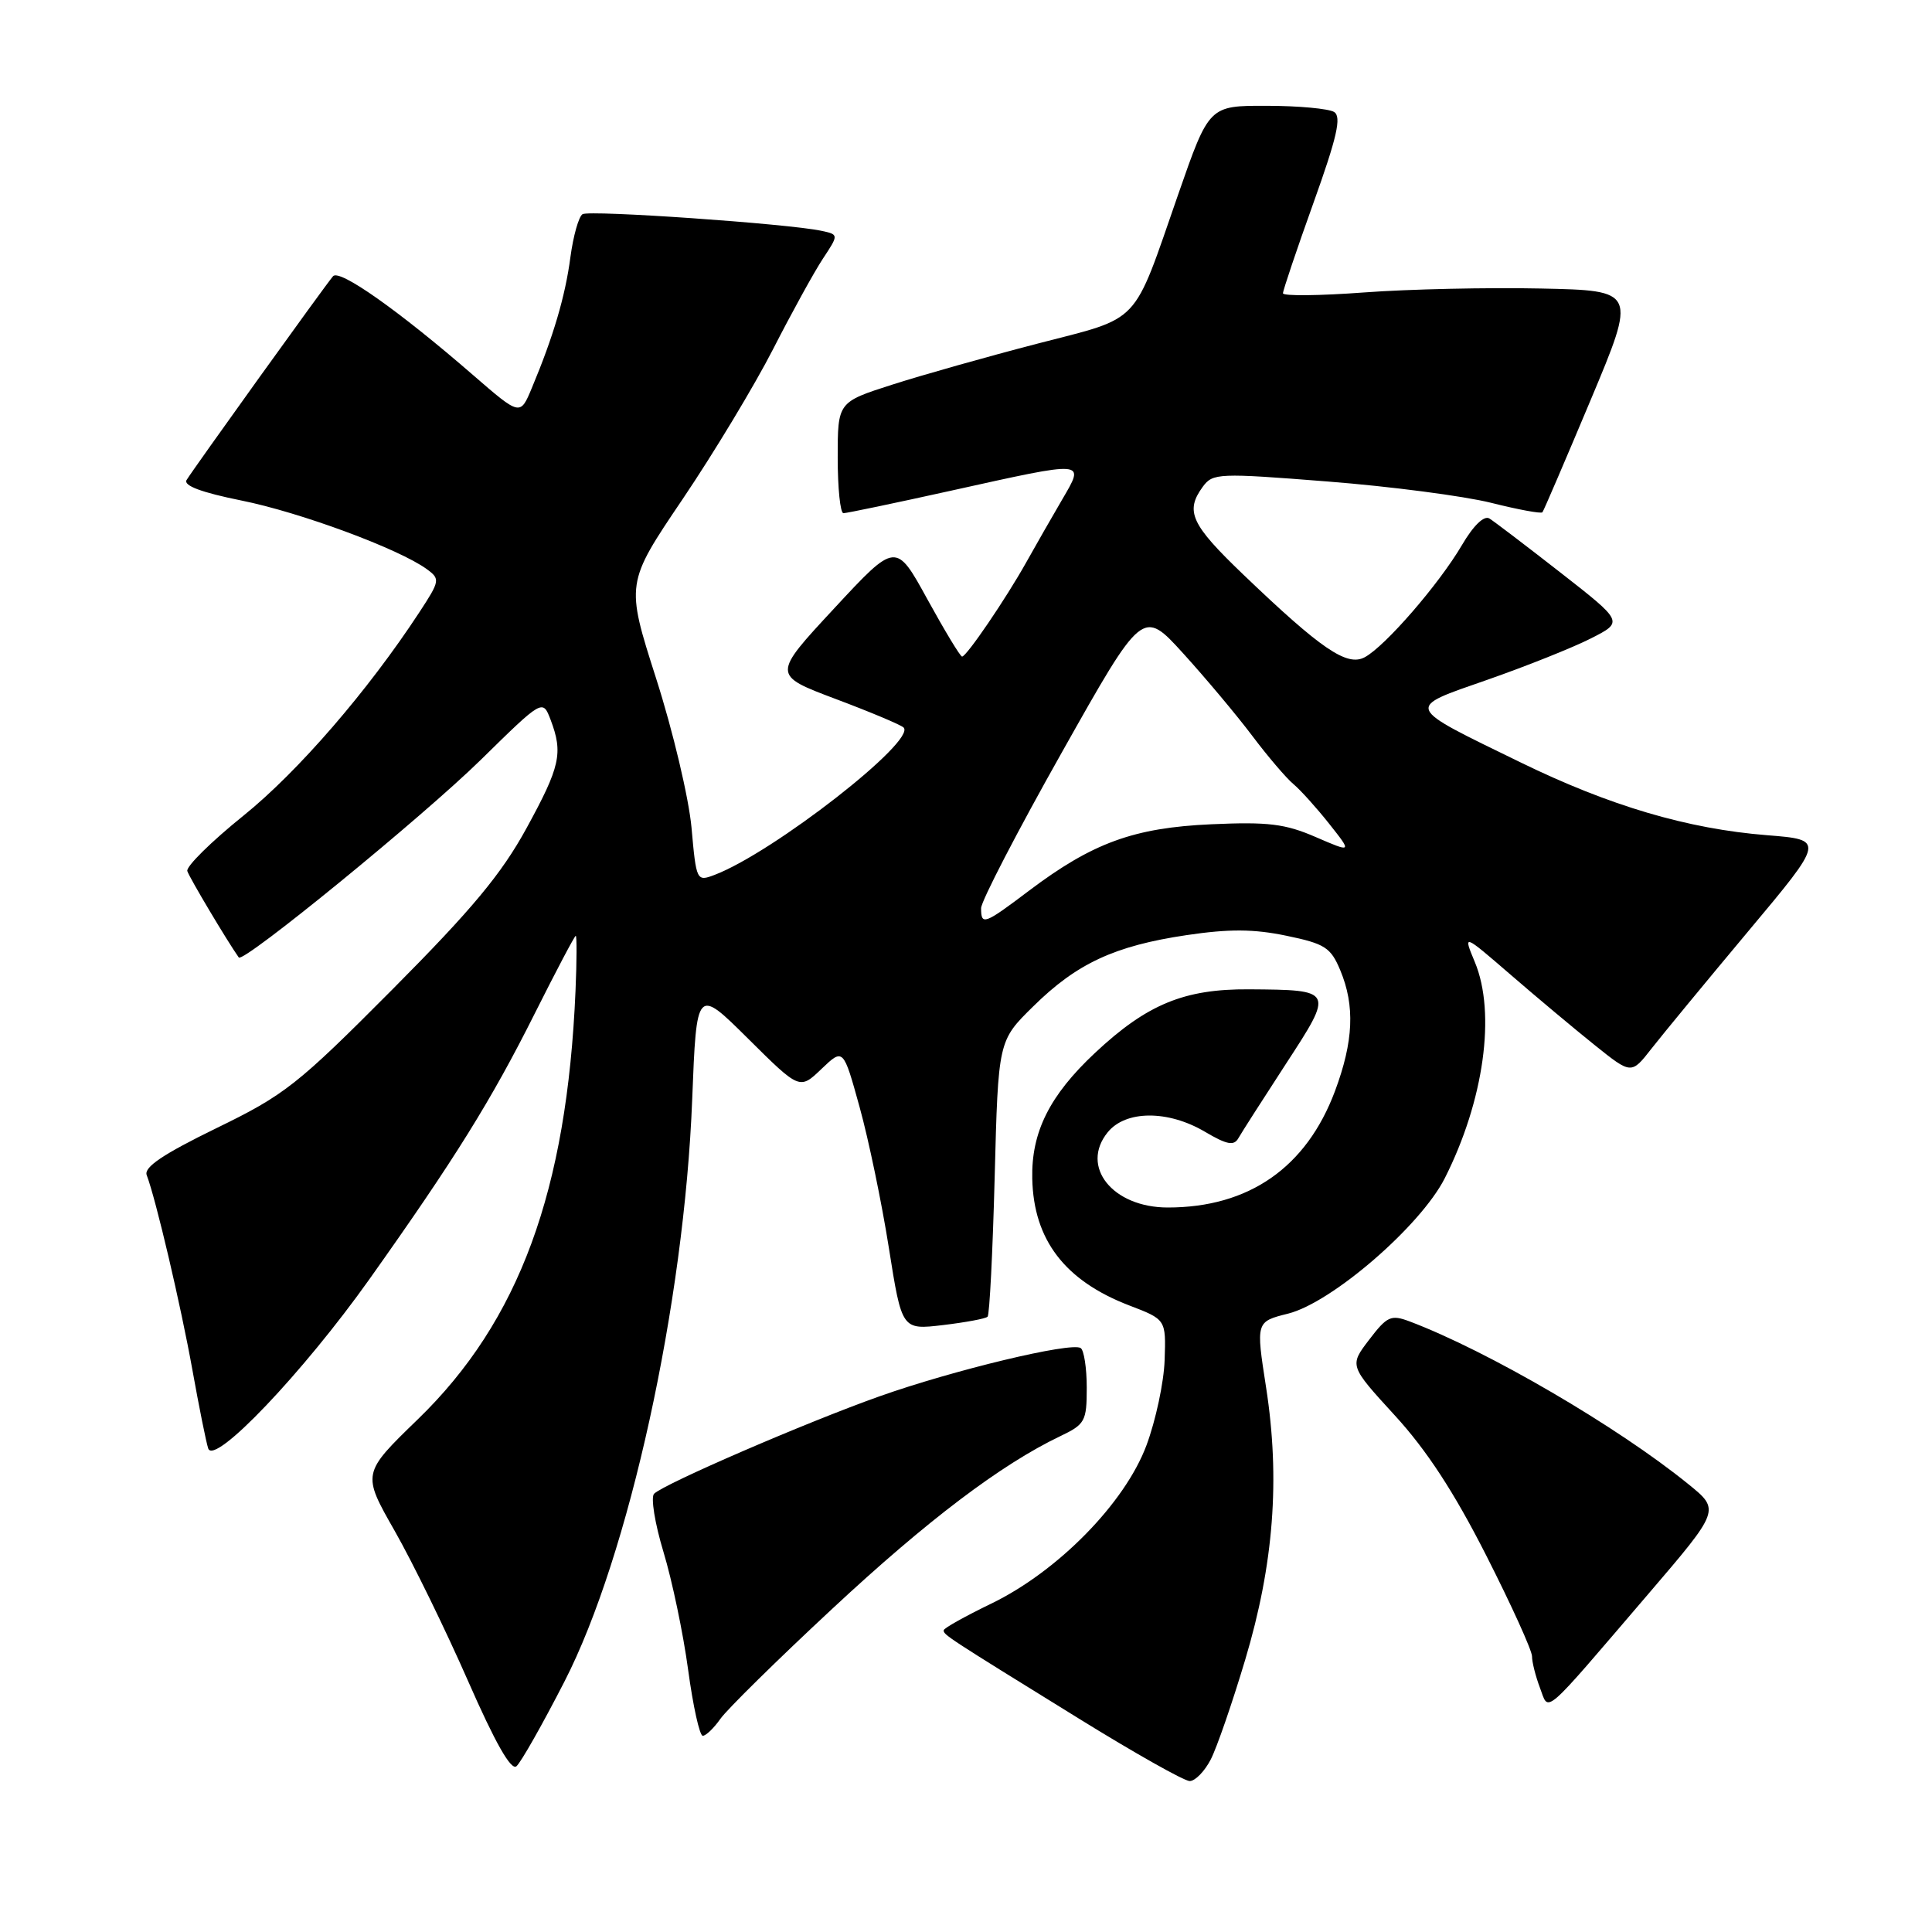 <?xml version="1.0" encoding="UTF-8" standalone="no"?>
<!DOCTYPE svg PUBLIC "-//W3C//DTD SVG 1.1//EN" "http://www.w3.org/Graphics/SVG/1.1/DTD/svg11.dtd" >
<svg xmlns="http://www.w3.org/2000/svg" xmlns:xlink="http://www.w3.org/1999/xlink" version="1.1" viewBox="0 0 256 256">
 <g >
 <path fill="currentColor"
d=" M 160.42 233.16 C 161.23 231.60 163.29 225.63 165.00 219.91 C 168.78 207.28 169.65 195.97 167.76 183.82 C 166.41 175.13 166.41 175.13 170.69 174.06 C 176.50 172.59 188.23 162.45 191.44 156.12 C 196.63 145.87 198.25 134.24 195.42 127.47 C 193.85 123.70 193.85 123.70 200.17 129.16 C 203.65 132.17 208.67 136.37 211.33 138.50 C 216.16 142.37 216.16 142.37 218.83 138.95 C 220.30 137.07 226.07 130.07 231.65 123.40 C 241.80 111.28 241.80 111.28 234.15 110.67 C 223.59 109.83 213.29 106.78 201.50 101.03 C 185.95 93.45 186.13 93.90 197.10 90.07 C 202.25 88.27 208.41 85.81 210.79 84.60 C 215.13 82.40 215.13 82.40 206.81 75.90 C 202.24 72.33 197.98 69.09 197.35 68.70 C 196.64 68.27 195.22 69.65 193.70 72.25 C 190.67 77.41 183.53 85.65 180.83 87.09 C 178.48 88.35 175.08 86.03 164.75 76.14 C 157.80 69.48 157.00 67.75 159.38 64.49 C 160.70 62.69 161.46 62.66 175.90 63.80 C 184.23 64.45 193.98 65.73 197.56 66.62 C 201.14 67.52 204.21 68.09 204.38 67.88 C 204.55 67.67 207.42 60.98 210.77 53.00 C 216.85 38.50 216.85 38.50 204.17 38.23 C 197.20 38.08 186.66 38.31 180.75 38.75 C 174.84 39.19 170.00 39.24 170.00 38.86 C 170.00 38.48 171.81 33.10 174.03 26.91 C 177.16 18.19 177.78 15.47 176.78 14.84 C 176.08 14.40 172.06 14.02 167.85 14.02 C 160.21 14.00 160.21 14.00 156.12 25.75 C 150.00 43.35 151.33 41.94 137.48 45.53 C 130.89 47.24 122.24 49.68 118.25 50.96 C 111.00 53.28 111.00 53.28 111.00 60.64 C 111.00 64.69 111.34 68.00 111.76 68.00 C 112.19 68.00 118.60 66.66 126.01 65.02 C 144.16 61.00 143.79 60.97 140.71 66.25 C 139.34 68.59 137.22 72.30 135.99 74.50 C 133.29 79.33 128.07 87.00 127.48 87.00 C 127.24 87.00 125.18 83.58 122.88 79.40 C 118.71 71.80 118.71 71.80 110.52 80.63 C 102.33 89.45 102.33 89.45 110.71 92.61 C 115.32 94.34 119.38 96.05 119.73 96.40 C 121.48 98.14 102.45 112.98 94.68 115.93 C 92.31 116.83 92.26 116.74 91.63 109.67 C 91.27 105.73 89.16 96.83 86.94 89.90 C 82.91 77.30 82.91 77.30 90.45 66.14 C 94.59 60.01 99.99 51.05 102.45 46.24 C 104.91 41.43 107.87 36.05 109.03 34.29 C 111.15 31.08 111.15 31.08 108.82 30.58 C 104.43 29.64 78.12 27.81 77.19 28.38 C 76.68 28.70 75.96 31.26 75.58 34.09 C 74.90 39.25 73.33 44.58 70.47 51.41 C 68.93 55.11 68.93 55.11 62.71 49.72 C 52.87 41.18 44.98 35.61 44.13 36.60 C 43.12 37.76 25.61 62.14 24.72 63.61 C 24.28 64.35 26.73 65.26 31.98 66.32 C 39.77 67.88 52.90 72.74 56.56 75.42 C 58.34 76.72 58.30 76.96 55.56 81.14 C 48.75 91.54 39.49 102.25 32.27 108.07 C 28.00 111.51 24.64 114.82 24.82 115.42 C 25.07 116.25 30.09 124.68 31.64 126.87 C 32.21 127.67 56.01 108.23 63.71 100.68 C 71.91 92.63 71.91 92.63 72.96 95.38 C 74.63 99.79 74.24 101.56 69.76 109.75 C 66.45 115.80 62.56 120.48 51.97 131.13 C 39.39 143.78 37.72 145.09 28.65 149.50 C 21.60 152.94 19.04 154.66 19.44 155.71 C 20.65 158.87 23.96 172.98 25.49 181.50 C 26.38 186.45 27.32 191.14 27.59 191.93 C 28.38 194.25 40.17 181.86 48.95 169.50 C 60.28 153.54 65.11 145.78 70.88 134.25 C 73.71 128.61 76.14 124.00 76.29 124.00 C 76.44 124.00 76.43 127.26 76.26 131.25 C 75.13 157.80 68.79 175.05 55.38 188.05 C 47.96 195.24 47.96 195.24 52.31 202.87 C 54.70 207.07 59.06 216.00 62.01 222.72 C 65.61 230.93 67.72 234.64 68.43 234.04 C 69.02 233.54 71.88 228.49 74.79 222.82 C 83.33 206.19 90.67 172.72 91.72 145.67 C 92.30 130.85 92.30 130.85 99.13 137.63 C 105.96 144.41 105.96 144.41 108.85 141.64 C 111.74 138.88 111.74 138.88 113.90 146.69 C 115.09 150.98 116.84 159.39 117.78 165.36 C 119.50 176.22 119.50 176.22 124.95 175.58 C 127.95 175.22 130.61 174.73 130.86 174.47 C 131.12 174.22 131.54 165.89 131.80 155.96 C 132.27 137.91 132.27 137.91 136.89 133.37 C 142.67 127.66 147.69 125.33 157.22 123.91 C 162.87 123.07 166.13 123.09 170.45 123.99 C 175.56 125.05 176.33 125.54 177.59 128.56 C 179.56 133.27 179.35 137.99 176.89 144.58 C 173.10 154.70 165.49 160.00 154.74 160.00 C 147.42 160.00 143.09 154.58 146.77 150.04 C 149.15 147.10 154.76 147.07 159.67 149.97 C 162.57 151.68 163.50 151.86 164.09 150.82 C 164.50 150.09 167.33 145.68 170.37 141.00 C 176.77 131.18 176.77 131.17 165.50 131.09 C 156.92 131.03 151.98 133.07 145.11 139.50 C 139.07 145.15 136.64 150.02 136.78 156.19 C 136.96 164.29 141.09 169.69 149.61 172.97 C 154.50 174.84 154.50 174.84 154.32 180.19 C 154.23 183.13 153.14 188.22 151.91 191.52 C 149.05 199.18 140.14 208.25 131.30 212.51 C 127.90 214.16 125.08 215.73 125.05 216.01 C 124.99 216.60 125.31 216.82 142.92 227.70 C 150.30 232.27 156.92 236.00 157.64 236.00 C 158.36 236.00 159.61 234.72 160.42 233.16 Z  M 95.46 227.75 C 96.33 226.51 102.99 219.95 110.27 213.18 C 122.84 201.47 132.66 194.04 140.47 190.31 C 143.78 188.73 144.00 188.33 144.00 183.87 C 144.00 181.26 143.63 178.89 143.19 178.62 C 141.89 177.81 126.28 181.56 116.54 185.02 C 106.77 188.49 88.00 196.61 86.67 197.93 C 86.21 198.39 86.77 201.86 87.91 205.63 C 89.06 209.41 90.53 216.44 91.18 221.25 C 91.83 226.06 92.70 230.00 93.12 230.00 C 93.54 230.00 94.59 228.99 95.46 227.75 Z  M 218.34 211.29 C 227.94 200.08 227.94 200.08 223.72 196.66 C 214.35 189.05 197.11 178.99 186.77 175.09 C 184.31 174.17 183.80 174.40 181.42 177.52 C 178.79 180.96 178.79 180.96 184.82 187.55 C 189.04 192.15 192.68 197.73 196.93 206.10 C 200.27 212.68 203.00 218.69 203.00 219.47 C 203.00 220.24 203.47 222.10 204.04 223.61 C 205.29 226.89 204.12 227.89 218.34 211.29 Z  M 130.00 120.34 C 130.00 119.43 134.82 110.13 140.71 99.68 C 151.41 80.67 151.41 80.67 156.79 86.59 C 159.74 89.84 163.86 94.75 165.93 97.50 C 168.00 100.25 170.46 103.13 171.39 103.90 C 172.32 104.68 174.45 107.04 176.12 109.15 C 179.17 113.00 179.17 113.00 174.33 110.91 C 170.30 109.16 168.02 108.88 160.50 109.22 C 150.23 109.68 144.76 111.68 136.34 118.03 C 130.41 122.51 130.00 122.66 130.00 120.34 Z "/>
</g>
</svg>